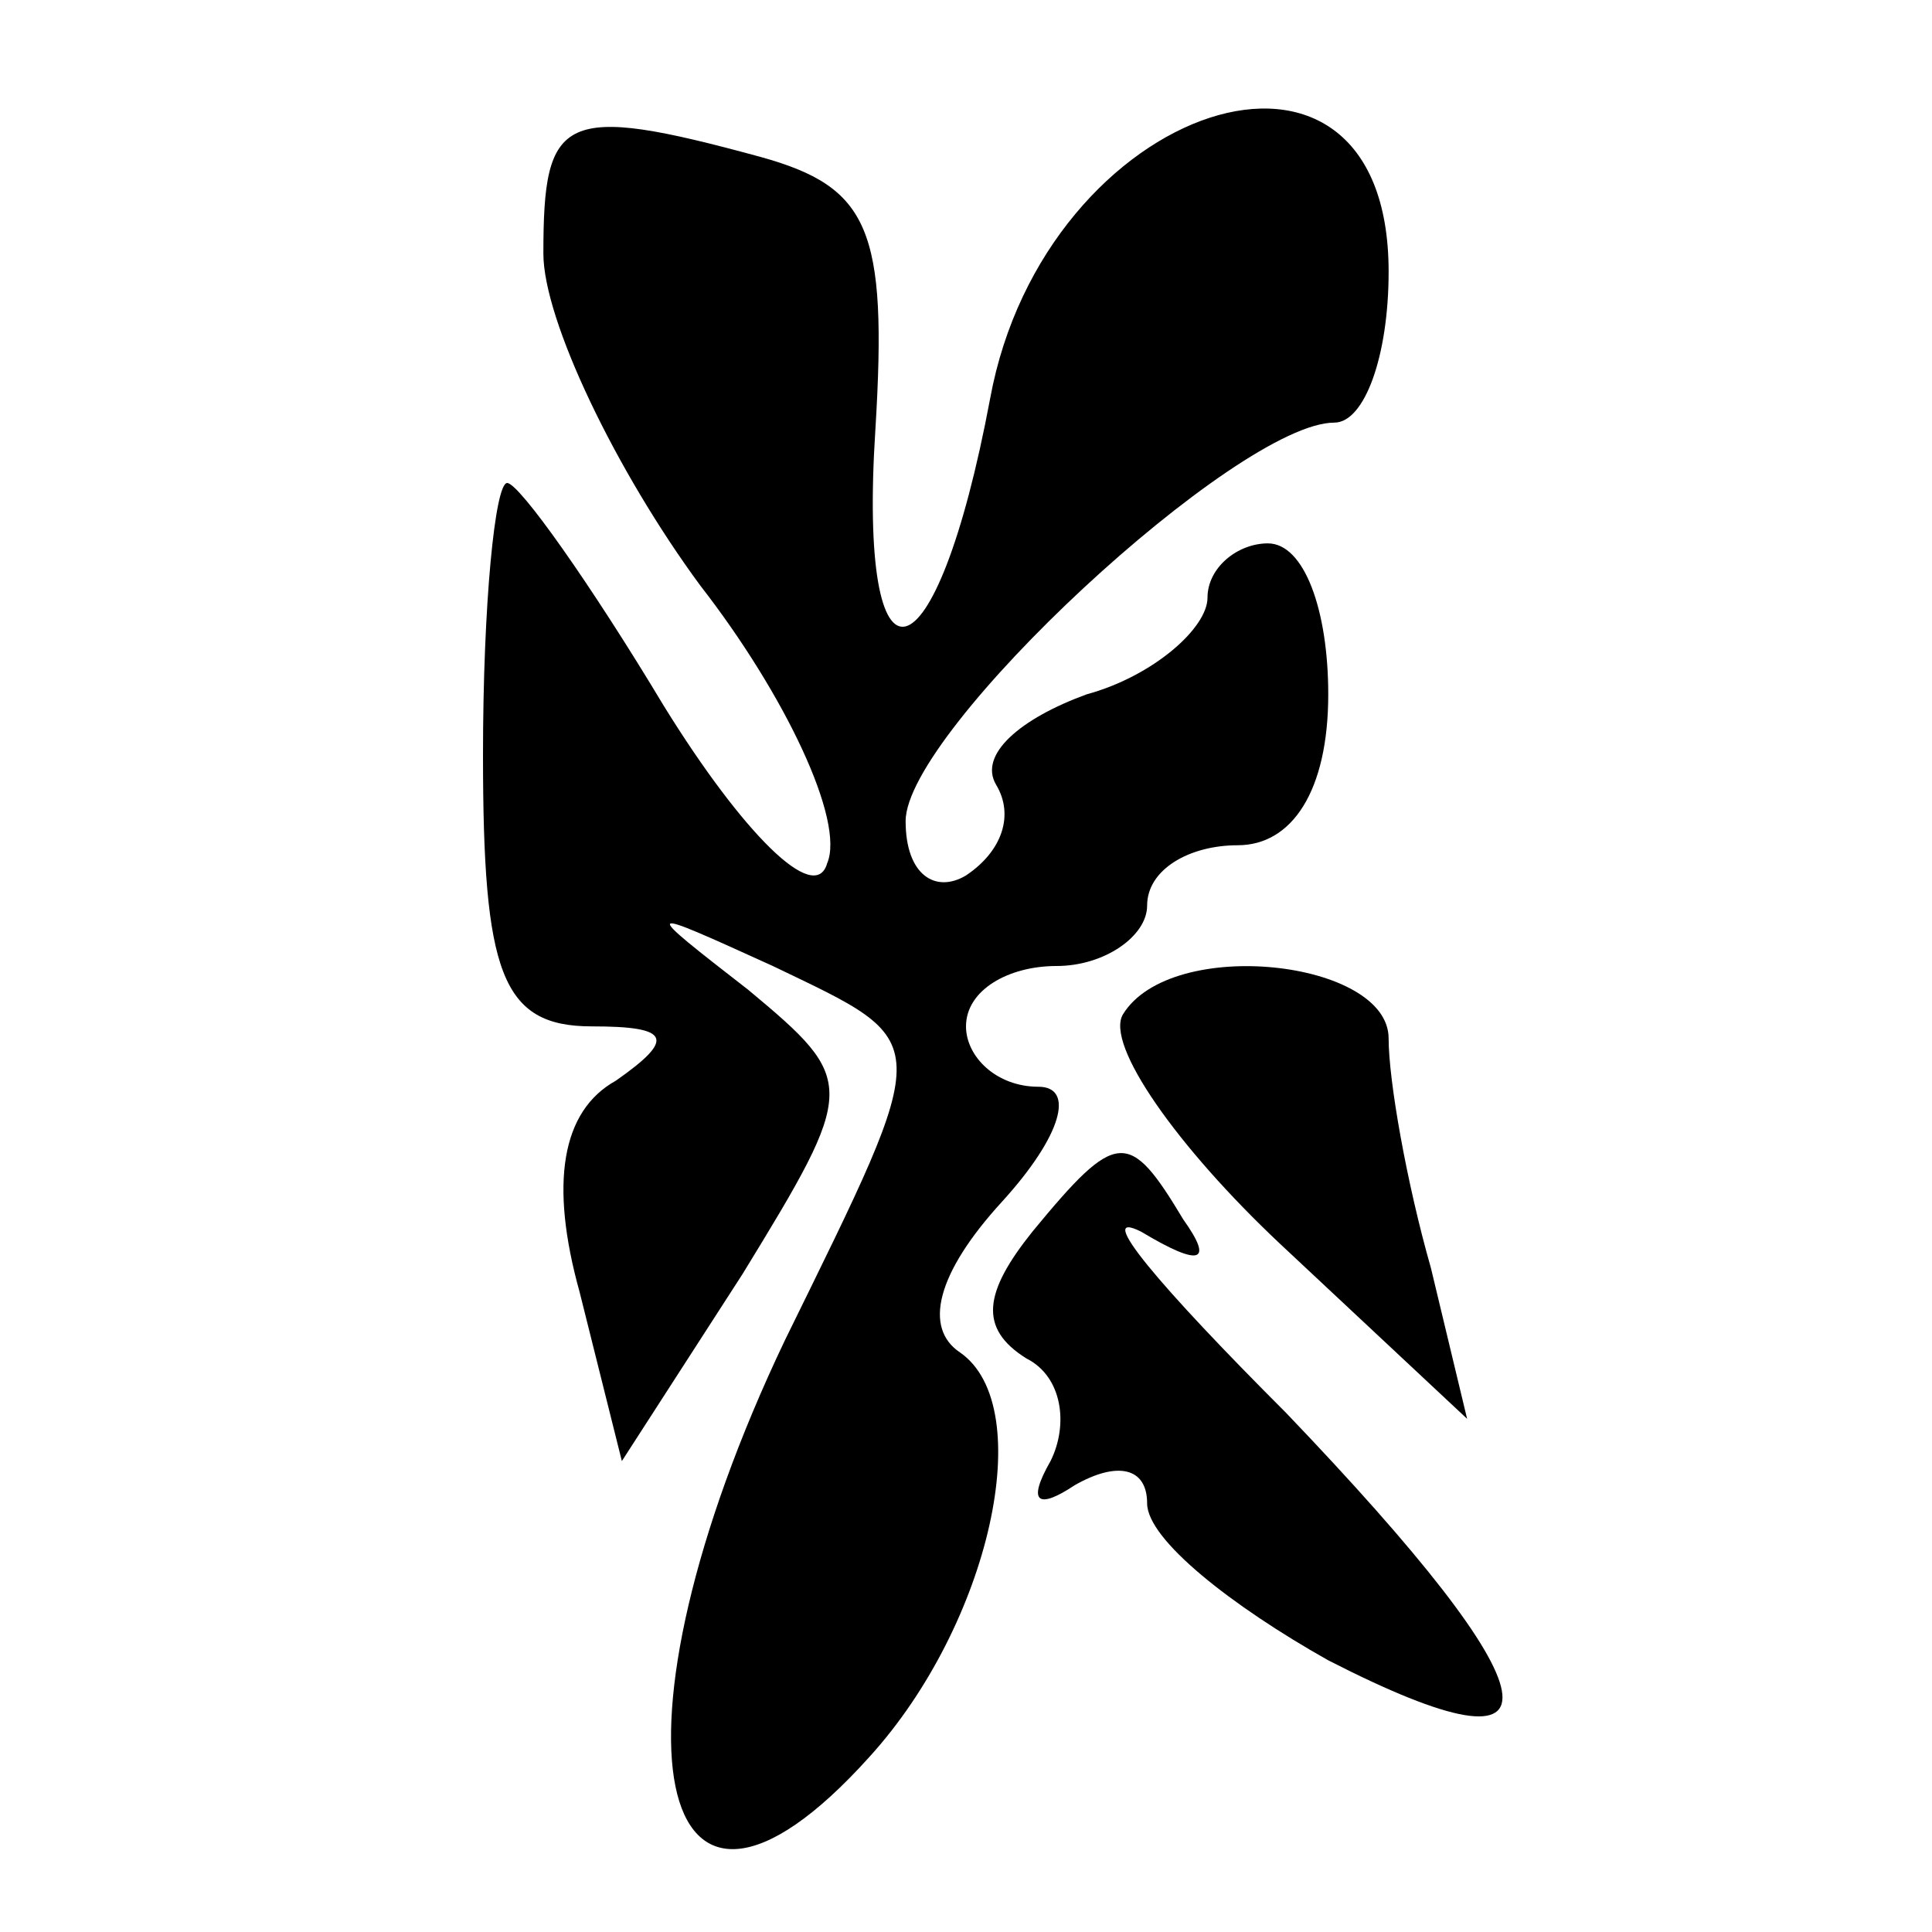 <?xml version="1.0" standalone="no"?>
<!DOCTYPE svg PUBLIC "-//W3C//DTD SVG 20010904//EN"
 "http://www.w3.org/TR/2001/REC-SVG-20010904/DTD/svg10.dtd">
<svg version="1.0" xmlns="http://www.w3.org/2000/svg"
 width="32pt" height="32pt" viewBox="0 0 32 32"
 preserveAspectRatio="xMidYMid meet">
<g transform="translate(0,32) scale(0.1,-0.1)"
fill="#000000" stroke="none">
<path fill="#000000" stroke="none" d="M90 278 c0 -11 12 -36 26 -55 14 -18
24 -39 21 -46 -2 -7 -14 5 -27 26 -12 20 -24 37 -26 37 -2 0 -4 -20 -4 -45 0
-36 3 -45 18 -45 13 0 14 -2 4 -9 -9 -5 -11 -17 -6 -35 l7 -28 20 31 c19 31
19 32 1 47 -18 14 -18 14 4 4 27 -13 27 -11 2 -62 -31 -65 -22 -109 14 -69 20
22 28 58 15 67 -6 4 -4 13 7 25 10 11 12 19 6 19 -7 0 -12 5 -12 10 0 6 7 10
15 10 8 0 15 5 15 10 0 6 7 10 15 10 9 0 15 9 15 25 0 14 -4 25 -10 25 -5 0
-10 -4 -10 -9 0 -5 -9 -13 -20 -16 -11 -4 -18 -10 -15 -15 3 -5 1 -11 -5 -15
-5 -3 -10 0 -10 9 0 15 55 66 71 66 5 0 9 11 9 25 0 47 -57 28 -66 -21 -9 -48
-22 -51 -19 -5 2 33 -1 40 -19 45 -33 9 -36 7 -36 -16z"/>
<path fill="#000000" stroke="none" d="M186 152 c-3 -5 9 -22 26 -38 l31 -29
-6 25 c-4 14 -7 31 -7 38 0 13 -36 17 -44 4z"/>
<path fill="#000000" stroke="none" d="M171 116 c-8 -10 -9 -16 -1 -21 6 -3 7
-11 4 -17 -4 -7 -2 -8 4 -4 7 4 12 3 12 -3 0 -6 14 -17 30 -26 41 -21 38 -6
-7 41 -21 21 -32 34 -24 30 10 -6 12 -5 7 2 -9 15 -11 15 -25 -2z"/>
</g>
</svg>
